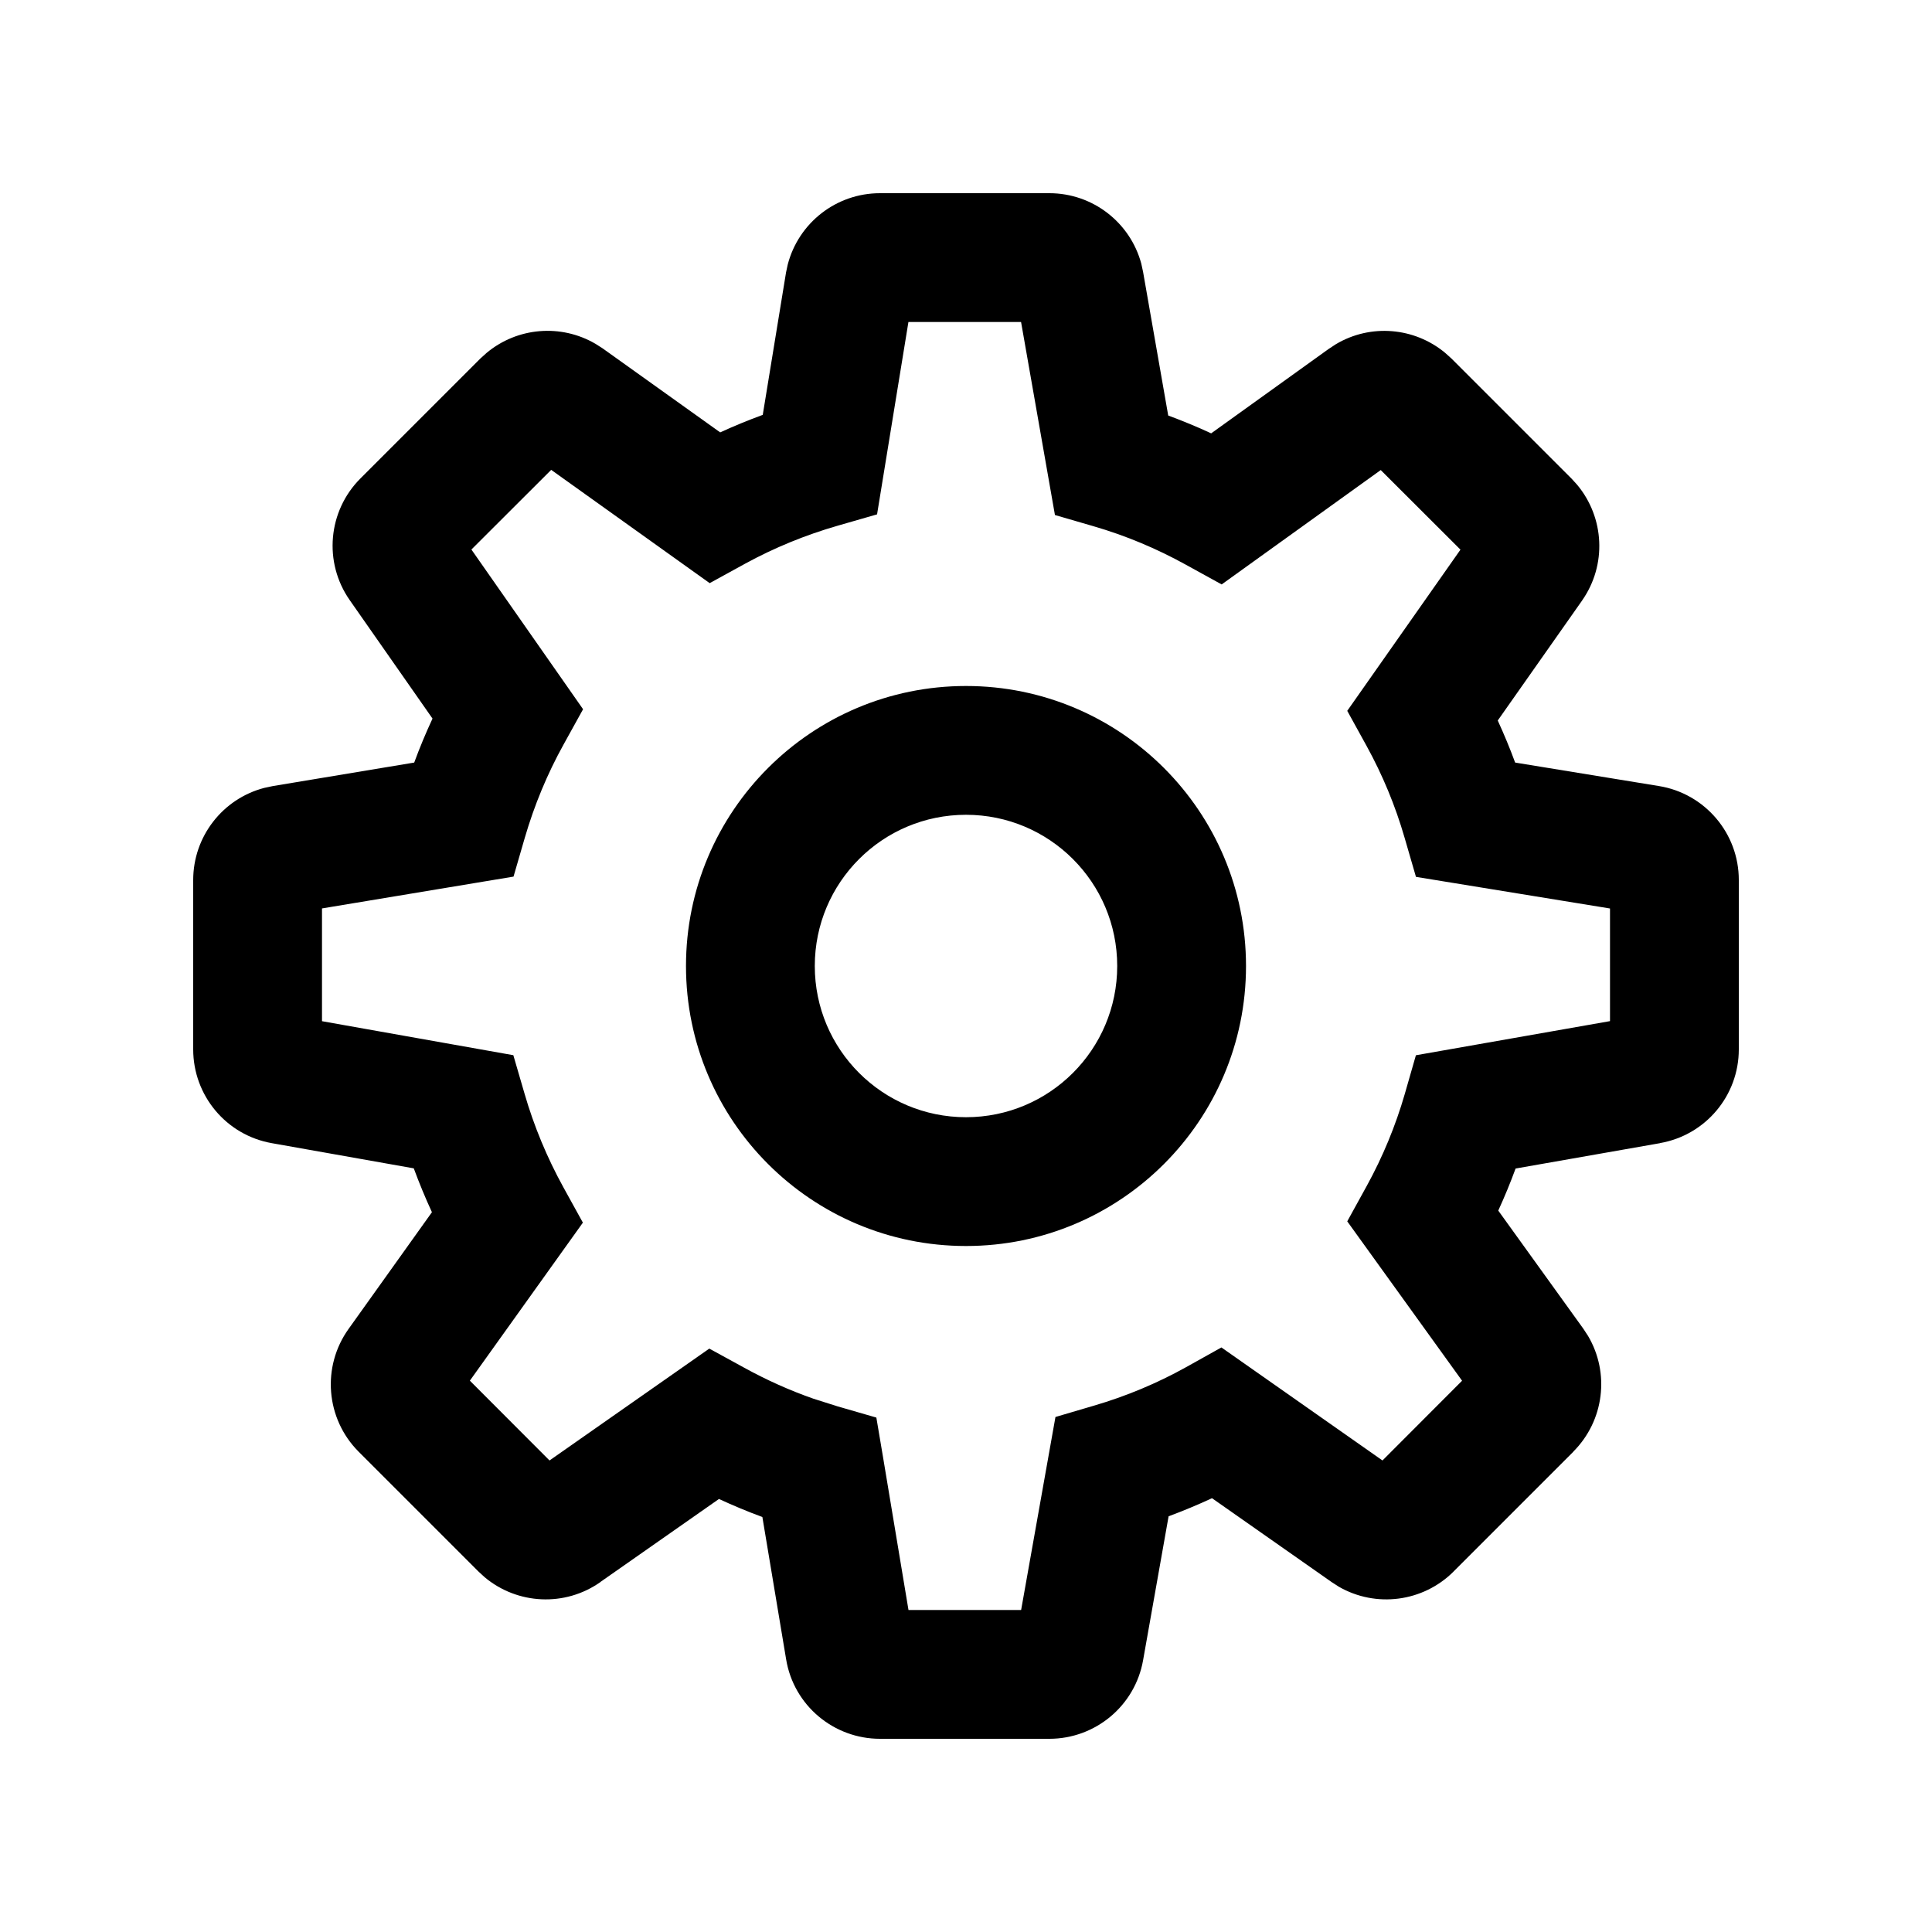 <svg width="30" height="30" viewBox="0 0 30 30" fill="none" xmlns="http://www.w3.org/2000/svg">
<path d="M13.619 7.987L13.011 8.162C12.507 8.307 12.024 8.505 11.57 8.753L11.02 9.055L8.559 7.296L7.32 8.533L9.054 11.013L8.752 11.559C8.498 12.017 8.297 12.502 8.149 13.009L7.974 13.612L5 14.106V15.857L7.971 16.385L8.145 16.982C8.291 17.486 8.493 17.972 8.747 18.434L9.051 18.985L7.296 21.439L8.533 22.678L11.014 20.941L11.56 21.24C11.904 21.429 12.262 21.59 12.631 21.719L13.003 21.837L13.608 22.012L13.713 22.634L14.107 25H15.856L16.389 22.003L16.983 21.828C17.486 21.681 17.967 21.48 18.418 21.229L18.966 20.923L21.467 22.678L22.703 21.44L20.92 18.965L21.225 18.411C21.472 17.961 21.67 17.483 21.814 16.985L21.986 16.386L25 15.856V14.107L21.987 13.616L21.811 13.01C21.667 12.512 21.469 12.035 21.221 11.584L20.92 11.038L22.678 8.535L21.44 7.299L18.97 9.075L18.416 8.77C17.959 8.517 17.478 8.316 16.979 8.171L16.381 7.997L15.855 5H14.106L13.619 7.987ZM17.348 15C17.348 13.703 16.297 12.652 15 12.652C13.703 12.652 12.652 13.703 12.652 15C12.652 16.297 13.703 17.348 15 17.348C16.297 17.348 17.348 16.297 17.348 15ZM27 16.295C27 17.01 26.487 17.626 25.776 17.75L25.777 17.751L23.534 18.145C23.453 18.366 23.363 18.584 23.265 18.798L24.585 20.631L24.659 20.744C24.999 21.319 24.911 22.059 24.431 22.54L24.432 22.541L22.572 24.401L22.57 24.404C22.096 24.876 21.366 24.97 20.79 24.639L20.677 24.566L18.82 23.264C18.6 23.366 18.375 23.46 18.146 23.545L17.75 25.779C17.625 26.489 17.008 27 16.294 27H13.664C12.947 27 12.325 26.483 12.207 25.766L11.838 23.556C11.609 23.472 11.385 23.378 11.164 23.276L9.324 24.564L9.325 24.565C8.773 24.955 8.035 24.916 7.527 24.492L7.429 24.402L5.566 22.539C5.058 22.027 4.993 21.222 5.413 20.635L6.707 18.823C6.604 18.6 6.51 18.372 6.425 18.142L4.221 17.751C3.511 17.626 3 17.009 3 16.295V13.665C3 12.989 3.458 12.402 4.105 12.234L4.237 12.206L6.432 11.841C6.517 11.609 6.612 11.382 6.716 11.158L5.432 9.321C5.019 8.732 5.092 7.934 5.597 7.429L7.459 5.567L7.558 5.478C8.034 5.082 8.71 5.025 9.247 5.339L9.36 5.411L9.361 5.412L11.183 6.714C11.399 6.615 11.62 6.524 11.844 6.442L12.204 4.24V4.238L12.232 4.107C12.4 3.461 12.985 3 13.664 3H16.294C16.969 3 17.55 3.455 17.722 4.094L17.75 4.224L18.14 6.452C18.366 6.536 18.588 6.627 18.807 6.729L20.629 5.42L20.743 5.345C21.283 5.023 21.964 5.083 22.44 5.479L22.539 5.568L24.403 7.432L24.492 7.53C24.913 8.037 24.954 8.771 24.567 9.324L24.566 9.326L23.257 11.188C23.355 11.402 23.446 11.62 23.527 11.841L25.756 12.205C26.473 12.32 27.001 12.939 27 13.665V16.295ZM19.348 15C19.348 17.401 17.401 19.348 15 19.348C12.599 19.348 10.652 17.401 10.652 15C10.652 12.599 12.599 10.652 15 10.652C17.401 10.652 19.348 12.599 19.348 15Z" fill="currentColor"/>
</svg>
